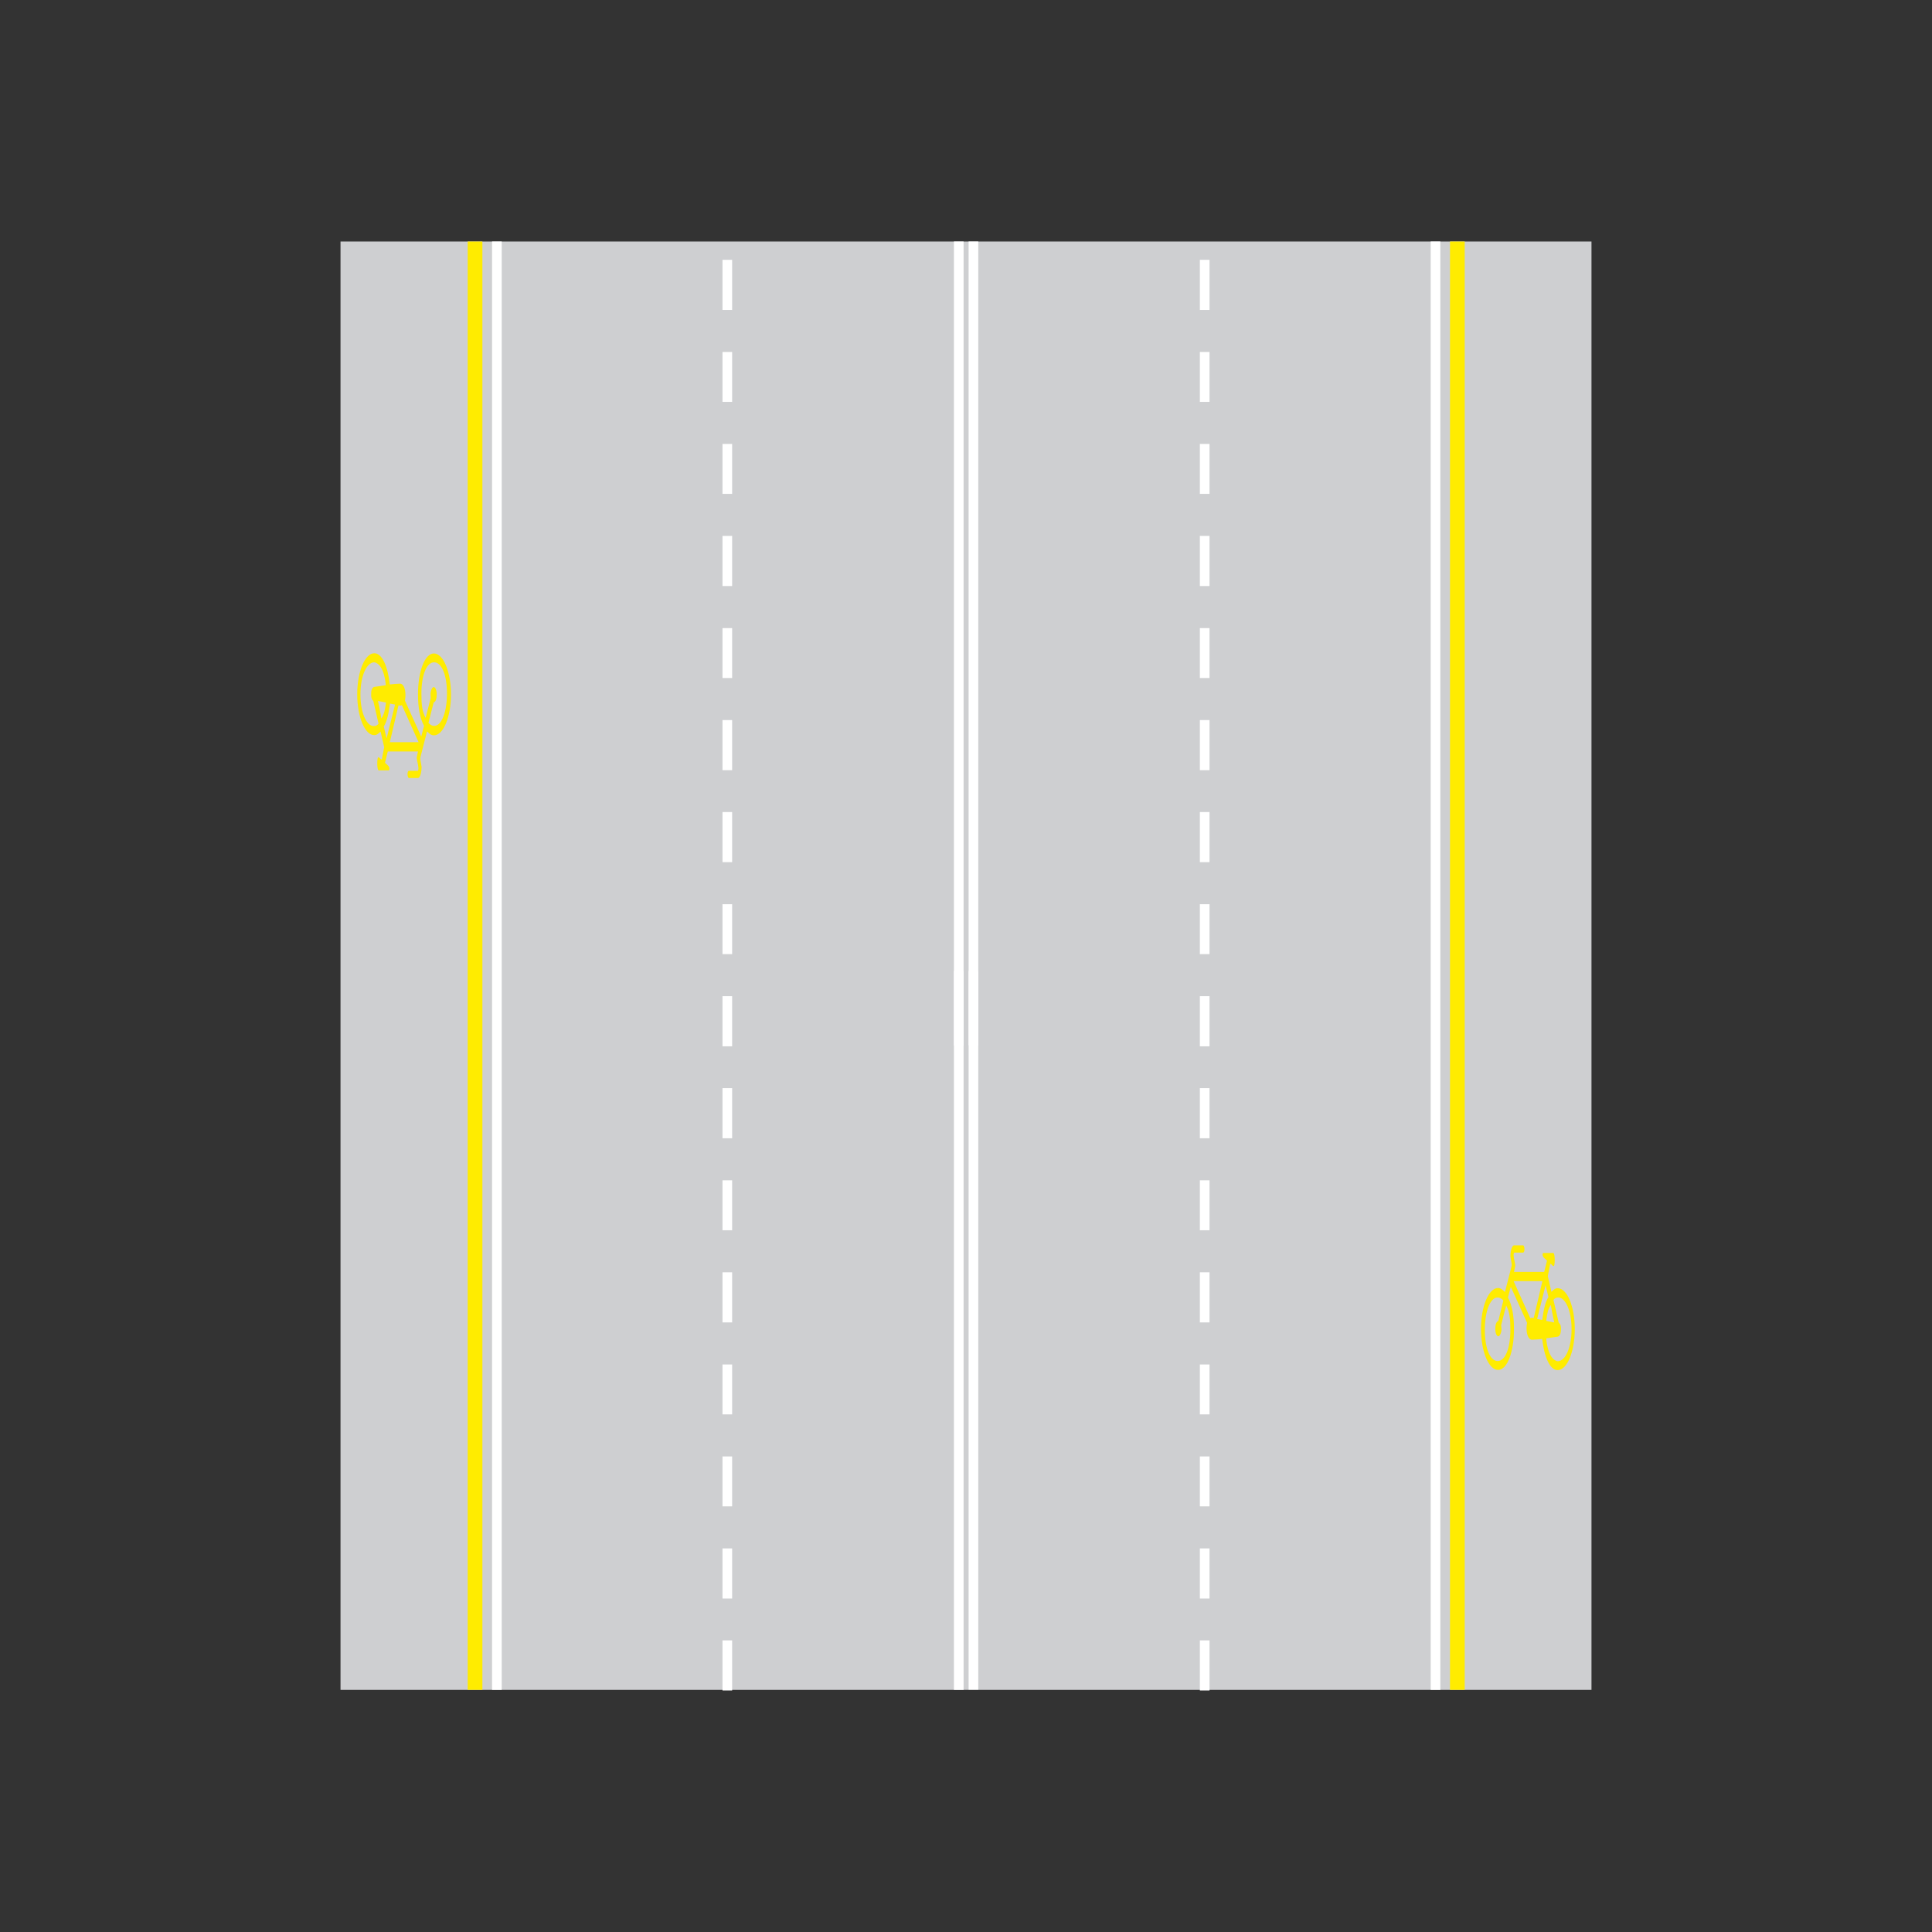 <?xml version="1.0" encoding="utf-8"?>
<!-- Generator: Adobe Illustrator 19.2.0, SVG Export Plug-In . SVG Version: 6.00 Build 0)  -->
<svg version="1.1" id="Livello_1" xmlns="http://www.w3.org/2000/svg" xmlns:xlink="http://www.w3.org/1999/xlink" x="0px" y="0px"
	 viewBox="0 0 960 960" style="enable-background:new 0 0 960 960;" xml:space="preserve">
<rect x="0" y="0" width="960" height="960" fill="#333333" stroke="none"/>
<style type="text/css">
	.st0{fill-rule:evenodd;clip-rule:evenodd;fill:#CECFD1;}
	.st1{fill-rule:evenodd;clip-rule:evenodd;fill:#FFFFFF;}
	.st2{fill-rule:evenodd;clip-rule:evenodd;fill:#FFEC00;}
</style>
<g>
	<g>
		<polygon class="st0" points="790.8,120 790.8,839.7 169.2,839.7 169.2,120 790.8,120 		"/>
		<polygon class="st1" points="478.8,482.5 478.8,839.7 474,839.7 474,482.5 478.8,482.5 		"/>
		<polygon class="st1" points="478.8,120 478.8,519.5 474,519.5 474,120 478.8,120 		"/>
		<polygon class="st1" points="486.1,482.5 486.1,839.6 481.3,839.6 481.3,482.5 486.1,482.5 		"/>
		<polygon class="st1" points="486.1,120 486.1,519.4 481.3,519.4 481.3,120 486.1,120 		"/>
		<polygon class="st1" points="715.7,120 715.7,839.7 710.9,839.7 710.9,120 715.7,120 		"/>
		<polygon class="st1" points="244.5,120 244.5,839.7 249.3,839.7 249.3,120 244.5,120 		"/>
		<polygon class="st2" points="727.8,120 727.8,839.7 720.5,839.7 720.5,120 727.8,120 		"/>
		<polygon class="st2" points="232.4,120 232.4,839.7 239.7,839.7 239.7,120 232.4,120 		"/>
		<polygon class="st1" points="601,495 601,519.9 596.2,519.9 596.2,495 601,495 		"/>
		<polygon class="st1" points="601,540.7 601,565.6 596.2,565.6 596.2,540.7 601,540.7 		"/>
		<polygon class="st1" points="601,586.5 601,611.3 596.2,611.3 596.2,586.5 601,586.5 		"/>
		<polygon class="st1" points="601,632.2 601,657.1 596.2,657.1 596.2,632.2 601,632.2 		"/>
		<polygon class="st1" points="601,678 601,702.8 596.2,702.8 596.2,678 601,678 		"/>
		<polygon class="st1" points="601,769.4 601,794.3 596.2,794.3 596.2,769.4 601,769.4 		"/>
		<polygon class="st1" points="601,723.7 601,748.5 596.2,748.5 596.2,723.7 601,723.7 		"/>
		<polygon class="st1" points="601,815.1 601,840 596.2,840 596.2,815.1 601,815.1 		"/>
		<polygon class="st1" points="601,174.9 601,199.7 596.2,199.7 596.2,174.9 601,174.9 		"/>
		<polygon class="st1" points="601,129.1 601,154 596.2,154 596.2,129.1 601,129.1 		"/>
		<polygon class="st1" points="601,220.6 601,245.4 596.2,245.4 596.2,220.6 601,220.6 		"/>
		<polygon class="st1" points="601,266.3 601,291.2 596.2,291.2 596.2,266.3 601,266.3 		"/>
		<polygon class="st1" points="601,312.1 601,336.9 596.2,336.9 596.2,312.1 601,312.1 		"/>
		<polygon class="st1" points="601,357.8 601,382.7 596.2,382.7 596.2,357.8 601,357.8 		"/>
		<polygon class="st1" points="601,449.3 601,474.1 596.2,474.1 596.2,449.3 601,449.3 		"/>
		<polygon class="st1" points="601,403.5 601,428.4 596.2,428.4 596.2,403.5 601,403.5 		"/>
		<polygon class="st1" points="359,495 359,519.9 363.8,519.9 363.8,495 359,495 		"/>
		<polygon class="st1" points="359,540.7 359,565.6 363.8,565.6 363.8,540.7 359,540.7 		"/>
		<polygon class="st1" points="359,586.5 359,611.3 363.8,611.3 363.8,586.5 359,586.5 		"/>
		<polygon class="st1" points="359,632.2 359,657.1 363.8,657.1 363.8,632.2 359,632.2 		"/>
		<polygon class="st1" points="359,678 359,702.8 363.8,702.8 363.8,678 359,678 		"/>
		<polygon class="st1" points="359,769.4 359,794.3 363.8,794.3 363.8,769.4 359,769.4 		"/>
		<polygon class="st1" points="359,723.7 359,748.5 363.8,748.5 363.8,723.7 359,723.7 		"/>
		<polygon class="st1" points="359,815.1 359,840 363.8,840 363.8,815.1 359,815.1 		"/>
		<polygon class="st1" points="359,174.9 359,199.7 363.8,199.7 363.8,174.9 359,174.9 		"/>
		<polygon class="st1" points="359,129.1 359,154 363.8,154 363.8,129.1 359,129.1 		"/>
		<polygon class="st1" points="359,220.6 359,245.4 363.8,245.4 363.8,220.6 359,220.6 		"/>
		<polygon class="st1" points="359,266.3 359,291.2 363.8,291.2 363.8,266.3 359,266.3 		"/>
		<polygon class="st1" points="359,312.1 359,336.9 363.8,336.9 363.8,312.1 359,312.1 		"/>
		<polygon class="st1" points="359,357.8 359,382.7 363.8,382.7 363.8,357.8 359,357.8 		"/>
		<polygon class="st1" points="359,449.3 359,474.1 363.8,474.1 363.8,449.3 359,449.3 		"/>
		<polygon class="st1" points="359,403.5 359,428.4 363.8,428.4 363.8,403.5 359,403.5 		"/>
		<path class="st2" d="M768.3,656.3c0.6-4.1,0.8-5.5,2.3-7.9c0,0,0.9,5.5,1.7,8.7C770.6,656.8,768.3,656.4,768.3,656.3L768.3,656.3z
			 M775.5,662c-0.1,1-0.7,2.1-1.6,2.2l-5.6,0.8c0,0,0.6,10.5,5.7,11.4c3.8,0,6.9-6.7,6.9-16c0-9.2-3.1-15.7-6.6-15.7
			c-1,0-1.6,0.3-2.4,1.2c0.3,1.2,1.7,7.4,2.6,11.3C776.1,658.4,775.6,661,775.5,662L775.5,662z M744.5,656.4c-1,0.2-1.5,1.9-1.5,4
			c0,2,0.7,3.6,1.5,3.6c0.8,0,1.6-2,1.6-3.6c-0.1-1.6-0.2-1.8-0.2-1.9l2.5-9.8c1.7,3.1,2.1,6.4,2.1,12c0,9.1-2.5,15.6-6.3,15.6
			s-6.4-6.4-6.4-15.5c0-8.8,2.5-16.1,6.4-16.1c1,0,2,0.6,2.8,1.5L744.5,656.4L744.5,656.4z M762.1,654.9c-0.8-0.1-1-0.2-1.7,0.1
			l-8.3-18.4l14.3,0L762.1,654.9L762.1,654.9z M769.1,634.1l1.8,7.8c1-1,1.9-1.8,3.1-1.8c4.7,0,8.5,9.1,8.5,20.3
			c0,11.2-3.8,20.4-8.5,20.4c-3.9,0-6.7-6.6-7.7-15.5c-1.5,0.2-4,0.4-5.3,0.4c-2.3-0.5-2.9-5-2.2-8.4l-8.1-17.9l-1.4,5.3
			c2,3.8,3,8.8,3,15.7c0,11.2-3.3,20.3-7.9,20.3c-4.7,0-8.5-9.2-8.5-20.4c0-11.1,3.8-20.3,8.5-20.3c1.3,0,2.3,0.9,3.4,2l3.2-12.5
			c0.2-0.8,0.2-0.8,0.1-1.7l-0.6-3.5c0-1.8,0.5-5.5,1.9-5.5h4.5c0.7,0.4,0.9,3.2,0,3.6h-4.5c-0.5,0.7-0.4,1.8,0.3,4.9
			c0.1,0.4,0.3,1.5,0.2,1.9l-0.6,2.8l15,0l1.4-5.6l-1.4-1.3c-0.8-0.7-1.1-2-0.5-2.5c1.2,0,3.8,0,5,0c1,0,0.9,6.8,0.2,6.5
			c-0.7,0-1-1.1-1.7-1.1L769.1,634.1L769.1,634.1z M763.8,655.4l4.2-16.8l1.4,5.9c-1.5,2.4-2.3,5.8-3.1,11.4L763.8,655.4
			L763.8,655.4z"/>
		<path class="st2" d="M191.8,349.1c-0.6,4.1-0.8,5.5-2.3,7.9c0,0-0.9-5.5-1.7-8.7C189.5,348.6,191.8,349.1,191.8,349.1L191.8,349.1
			z M184.5,343.5c0.1-1,0.7-2.1,1.6-2.2l5.6-0.8c0,0-0.6-10.5-5.7-11.4c-3.8,0-6.9,6.7-6.9,16c0,9.2,3.1,15.7,6.6,15.7
			c1,0,1.6-0.3,2.4-1.2c-0.3-1.2-1.7-7.4-2.6-11.3C184,347.1,184.5,344.5,184.5,343.5L184.5,343.5z M215.5,349c1-0.2,1.5-1.9,1.5-4
			c0-2-0.7-3.6-1.5-3.6s-1.6,2-1.6,3.6c0.1,1.6,0.1,1.8,0.1,1.9l-2.5,9.8c-1.7-3.1-2.1-6.4-2.1-12c0-9.1,2.5-15.6,6.3-15.6
			c3.8,0,6.4,6.4,6.4,15.5c0,8.8-2.5,16.1-6.4,16.1c-1,0-2-0.6-2.8-1.5L215.5,349L215.5,349z M198,350.5c0.8,0.1,1,0.2,1.7-0.1
			l8.3,18.4l-14.3,0L198,350.5L198,350.5z M190.9,371.3l-1.8-7.8c-1,1-1.9,1.8-3.1,1.8c-4.7,0-8.5-9.1-8.5-20.3
			c0-11.2,3.8-20.4,8.5-20.4c3.9,0,6.7,6.6,7.7,15.5c1.5-0.2,4-0.4,5.3-0.4c2.3,0.5,2.9,5,2.2,8.4l8.1,17.9l1.4-5.3
			c-2-3.8-3-8.8-3-15.7c0-11.2,3.3-20.3,7.9-20.3c4.7,0,8.5,9.2,8.5,20.4c0,11.1-3.8,20.3-8.5,20.3c-1.3,0-2.4-0.9-3.4-2l-3.2,12.5
			c-0.2,0.8-0.2,0.8-0.1,1.7l0.6,3.5c0,1.8-0.5,5.5-1.9,5.5h-4.5c-0.7-0.4-0.9-3.2,0-3.6h4.5c0.5-0.7,0.4-1.8-0.3-4.9
			c-0.1-0.4-0.3-1.5-0.2-1.9l0.6-2.8l-15,0l-1.4,5.6l1.4,1.3c0.8,0.7,1.1,2,0.5,2.5c-1.2,0-3.8,0-5,0c-1,0-0.9-6.8-0.2-6.5
			c0.7,0,1,1.1,1.7,1.1L190.9,371.3L190.9,371.3z M196.3,350.1l-4.2,16.8l-1.4-5.9c1.5-2.4,2.3-5.8,3.1-11.4L196.3,350.1
			L196.3,350.1z"/>
	</g>
</g>
</svg>
